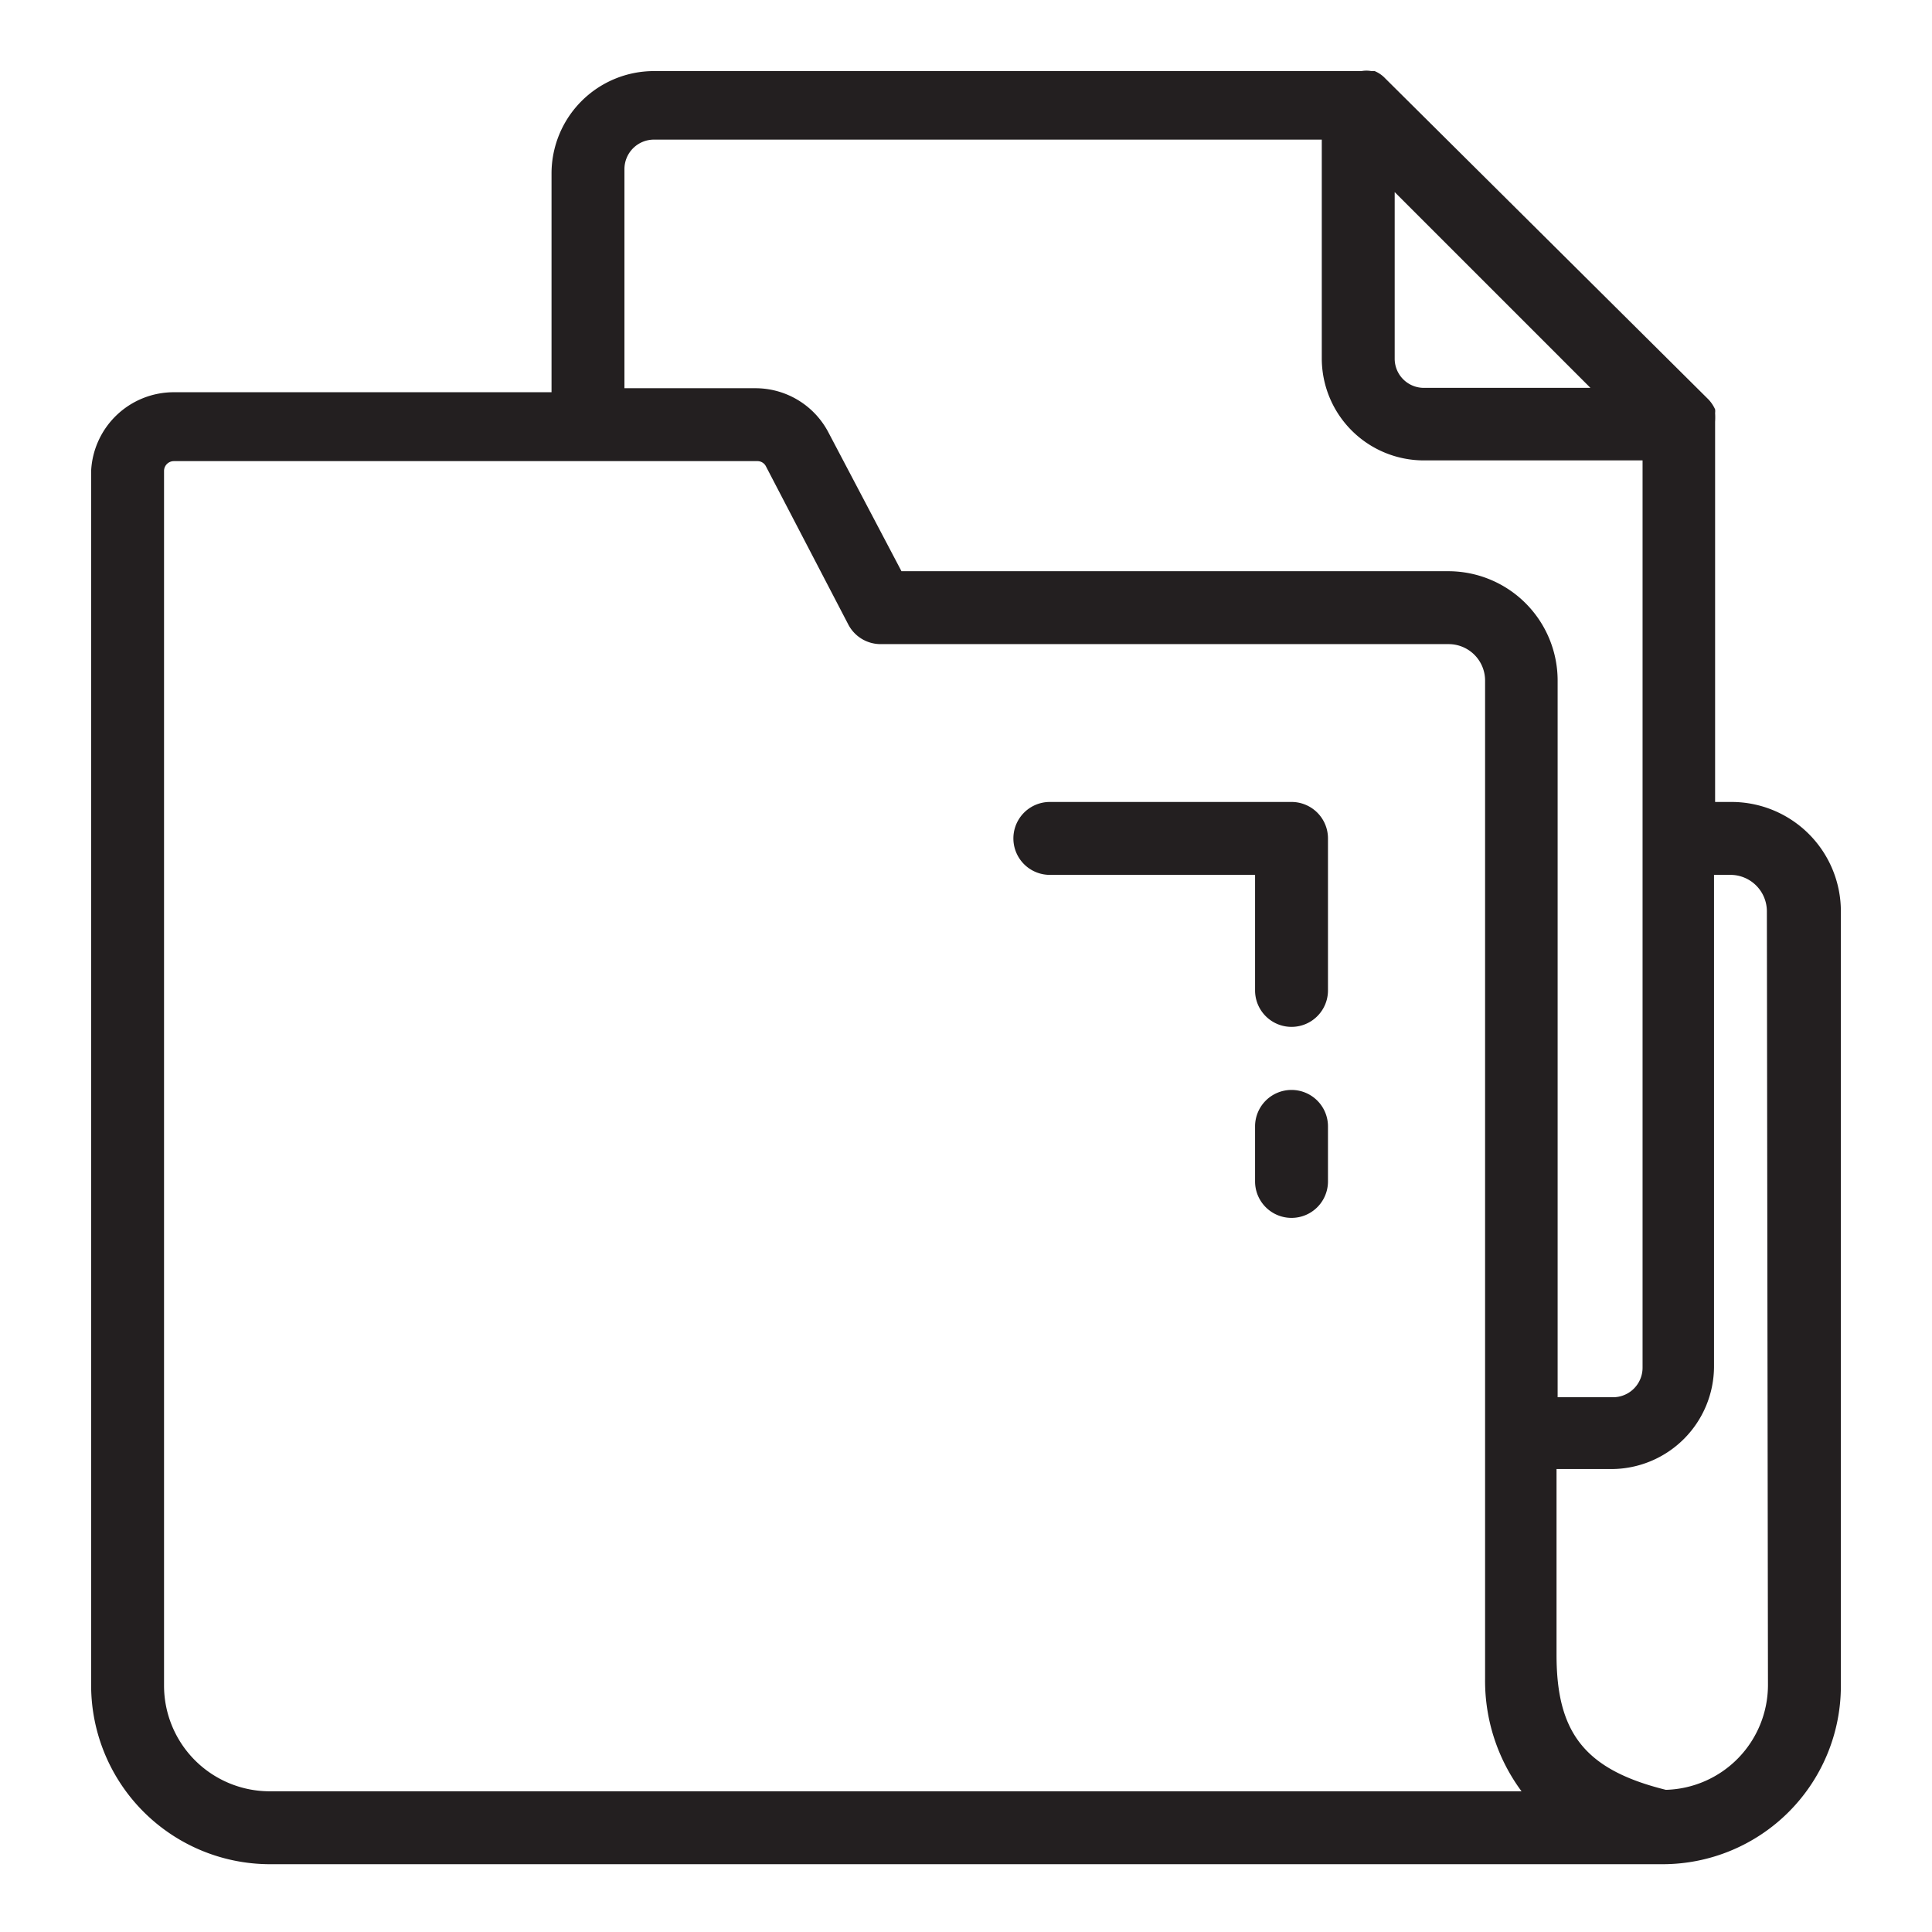<svg xmlns="http://www.w3.org/2000/svg" data-name="Layer 1" viewBox="0 0 53 53"><path fill="#231f20" d="M47.5,22h-.45V11.65s0-.05,0-.08a2,2,0,0,0,0-.24.42.42,0,0,0,0-.1,1,1,0,0,0-.18-.27v0L38,2.15h0a.84.84,0,0,0-.29-.2l-.09,0a.76.76,0,0,0-.27,0l-.05,0H17.94a2.81,2.81,0,0,0-2.81,2.81v6H4.77A2.27,2.27,0,0,0,2.5,12.92V46.24a4.91,4.91,0,0,0,4.9,4.9H45.62a4.89,4.89,0,0,0,4.88-4.88V25A3,3,0,0,0,47.5,22ZM43.63,10.64H39.06a.8.8,0,0,1-.8-.8V5.27Zm-26.5-6a.81.81,0,0,1,.81-.81H36.26v6a2.8,2.8,0,0,0,2.8,2.8h6V37.52a.81.81,0,0,1-.81.81H42.73V18.67a3,3,0,0,0-3-3h-15l-2-3.8a2.26,2.26,0,0,0-2-1.22H17.13ZM4.5,46.24V12.92a.27.27,0,0,1,.27-.27h16a.26.26,0,0,1,.24.14l2.26,4.34a1,1,0,0,0,.89.54H39.74a1,1,0,0,1,1,1V46.05a5.09,5.09,0,0,0,1,3.09H7.4A2.9,2.9,0,0,1,4.5,46.24Zm44,0a2.88,2.88,0,0,1-2.8,2.86c-2.22-.55-3-1.56-3-3.7v-5.1h1.51a2.82,2.82,0,0,0,2.81-2.81V24h.45a1,1,0,0,1,1,1Z"/><path fill="#231f20" d="M35.43 29.9a1 1 0 0 0-1 1v1.51a1 1 0 0 0 2 0V30.9A1 1 0 0 0 35.43 29.9zM35.43 22H28.8a1 1 0 0 0 0 2h5.63v3.17a1 1 0 0 0 2 0V23A1 1 0 0 0 35.43 22z"/></svg>